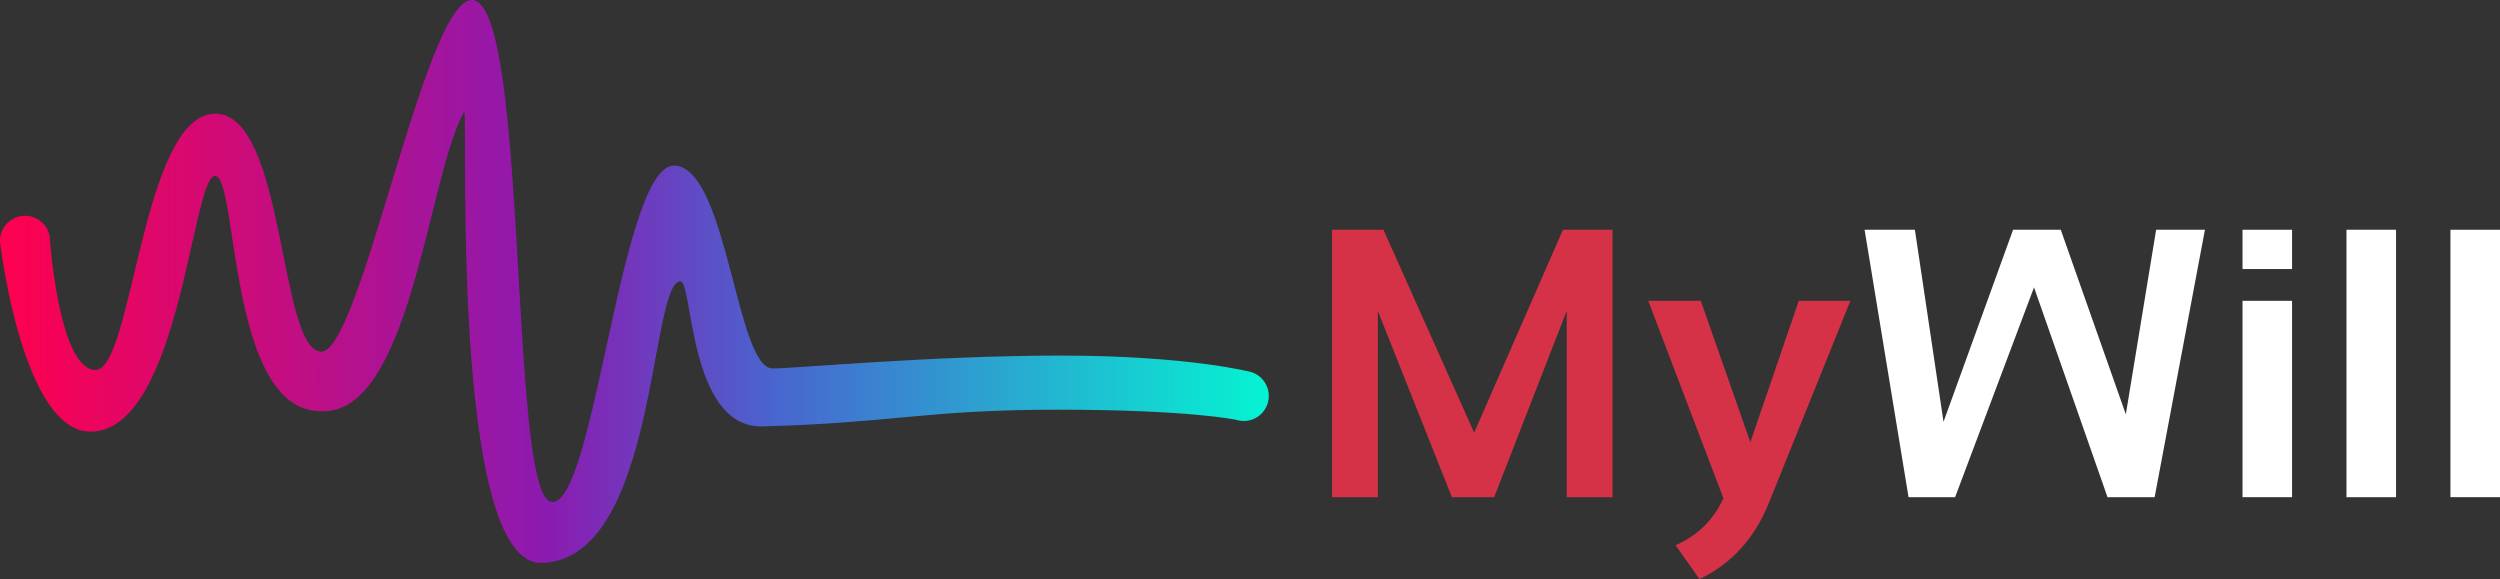 <?xml version="1.0" encoding="iso-8859-1"?>
<!-- Generator: Adobe Illustrator 21.0.0, SVG Export Plug-In . SVG Version: 6.00 Build 0)  -->
<svg version="1.1" id="Layer_1" xmlns="http://www.w3.org/2000/svg" xmlns:xlink="http://www.w3.org/1999/xlink" x="0px" y="0px"
	 viewBox="0 0 648.693 150.258" style="enable-background:new 0 0 648.693 150.258;" xml:space="preserve">
<rect x="0" y="0" width="648.693" height="150.258" fill="#333333" stroke="none"/>
<linearGradient id="SVGID_1_" gradientUnits="userSpaceOnUse" x1="0" y1="73.022" x2="329.221" y2="73.022">
	<stop  offset="0" style="stop-color:#FF004E"/>
	<stop  offset="0.43" style="stop-color:#8C1AB0"/>
	<stop  offset="0.61" style="stop-color:#4965CF"/>
	<stop  offset="0.999" style="stop-color:#05F3D2"/>
</linearGradient>
<path style="fill-rule:evenodd;clip-rule:evenodd;fill:url(#SVGID_1_);" d="M12.859,61.132c0,0,2.273,34.861,11.94,34.861
	c9.667,0,11.973-66.195,30.997-66.508c18.238,0,16.487,60.505,27.345,61.765c10.24,1.188,26.637-89.567,38.97-91.234
	c15.333-1.667,9.698,129.227,21.031,130.227c11.333,1,17.989-89.584,32.323-87.25c13.333,1.667,15.663,52.608,24.996,52.608
	c6.104,0,41.348-3.335,74.681-3.335c33.333,0,49.531,4.273,49.531,4.273c3.424,1.079,5.324,4.73,4.245,8.154
	c-1.079,3.424-4.73,5.324-8.154,4.245c0,0-11.946-2.634-46.28-2.634s-42.636,3.451-76.986,4.343
	c-18.996,0-17.701-38.319-21.034-37.653c-8,0.667-5.996,73.052-36.329,73.052c-23.333-0.667-18.671-116.052-19.671-117.052
	c-9.333,16-13.864,79.027-37.228,77.693c-24.179,0-21.434-61.04-27.434-61.04s-9.072,66.347-32.339,66.347
	c-17.482,0-23.322-48.157-23.322-48.157c-0.747-3.511,1.494-6.963,5.006-7.71C8.661,55.379,12.112,57.621,12.859,61.132z"/>
<g>
	<path style="fill:#D53247;" d="M345.632,129.005V59.618h13.344l23.533,52.647l23.048-52.647h12.858v69.387h-11.888V80.677
		l-18.827,48.328h-10.966l-19.215-48.328v48.328H345.632z"/>
	<path style="fill:#D53247;" d="M427.682,78.057h13.635l12.858,36.683l12.567-36.683h13.392l-21.156,52.453
		c-3.753,9.251-9.753,15.834-18.002,19.749l-6.21-8.783c5.693-2.491,9.833-6.55,12.421-12.179L427.682,78.057z"/>
	<path style="fill:#FFFFFF;" d="M483.82,59.618h13.053l7.424,49.833l18.05-49.833h12.373l16.886,47.892l7.861-47.892h12.664
		l-13.052,69.387h-12.228l-19.069-54.442l-20.477,54.442h-12.082L483.82,59.618z"/>
	<path style="fill:#FFFFFF;" d="M594.74,59.618v10.19h-12.858v-10.19H594.74z M594.74,78.057v50.948h-12.858V78.057H594.74z"/>
	<path style="fill:#FFFFFF;" d="M621.717,59.618v69.387h-12.858V59.618H621.717z"/>
	<path style="fill:#FFFFFF;" d="M648.693,59.618v69.387h-12.858V59.618H648.693z"/>
</g>
</svg>
